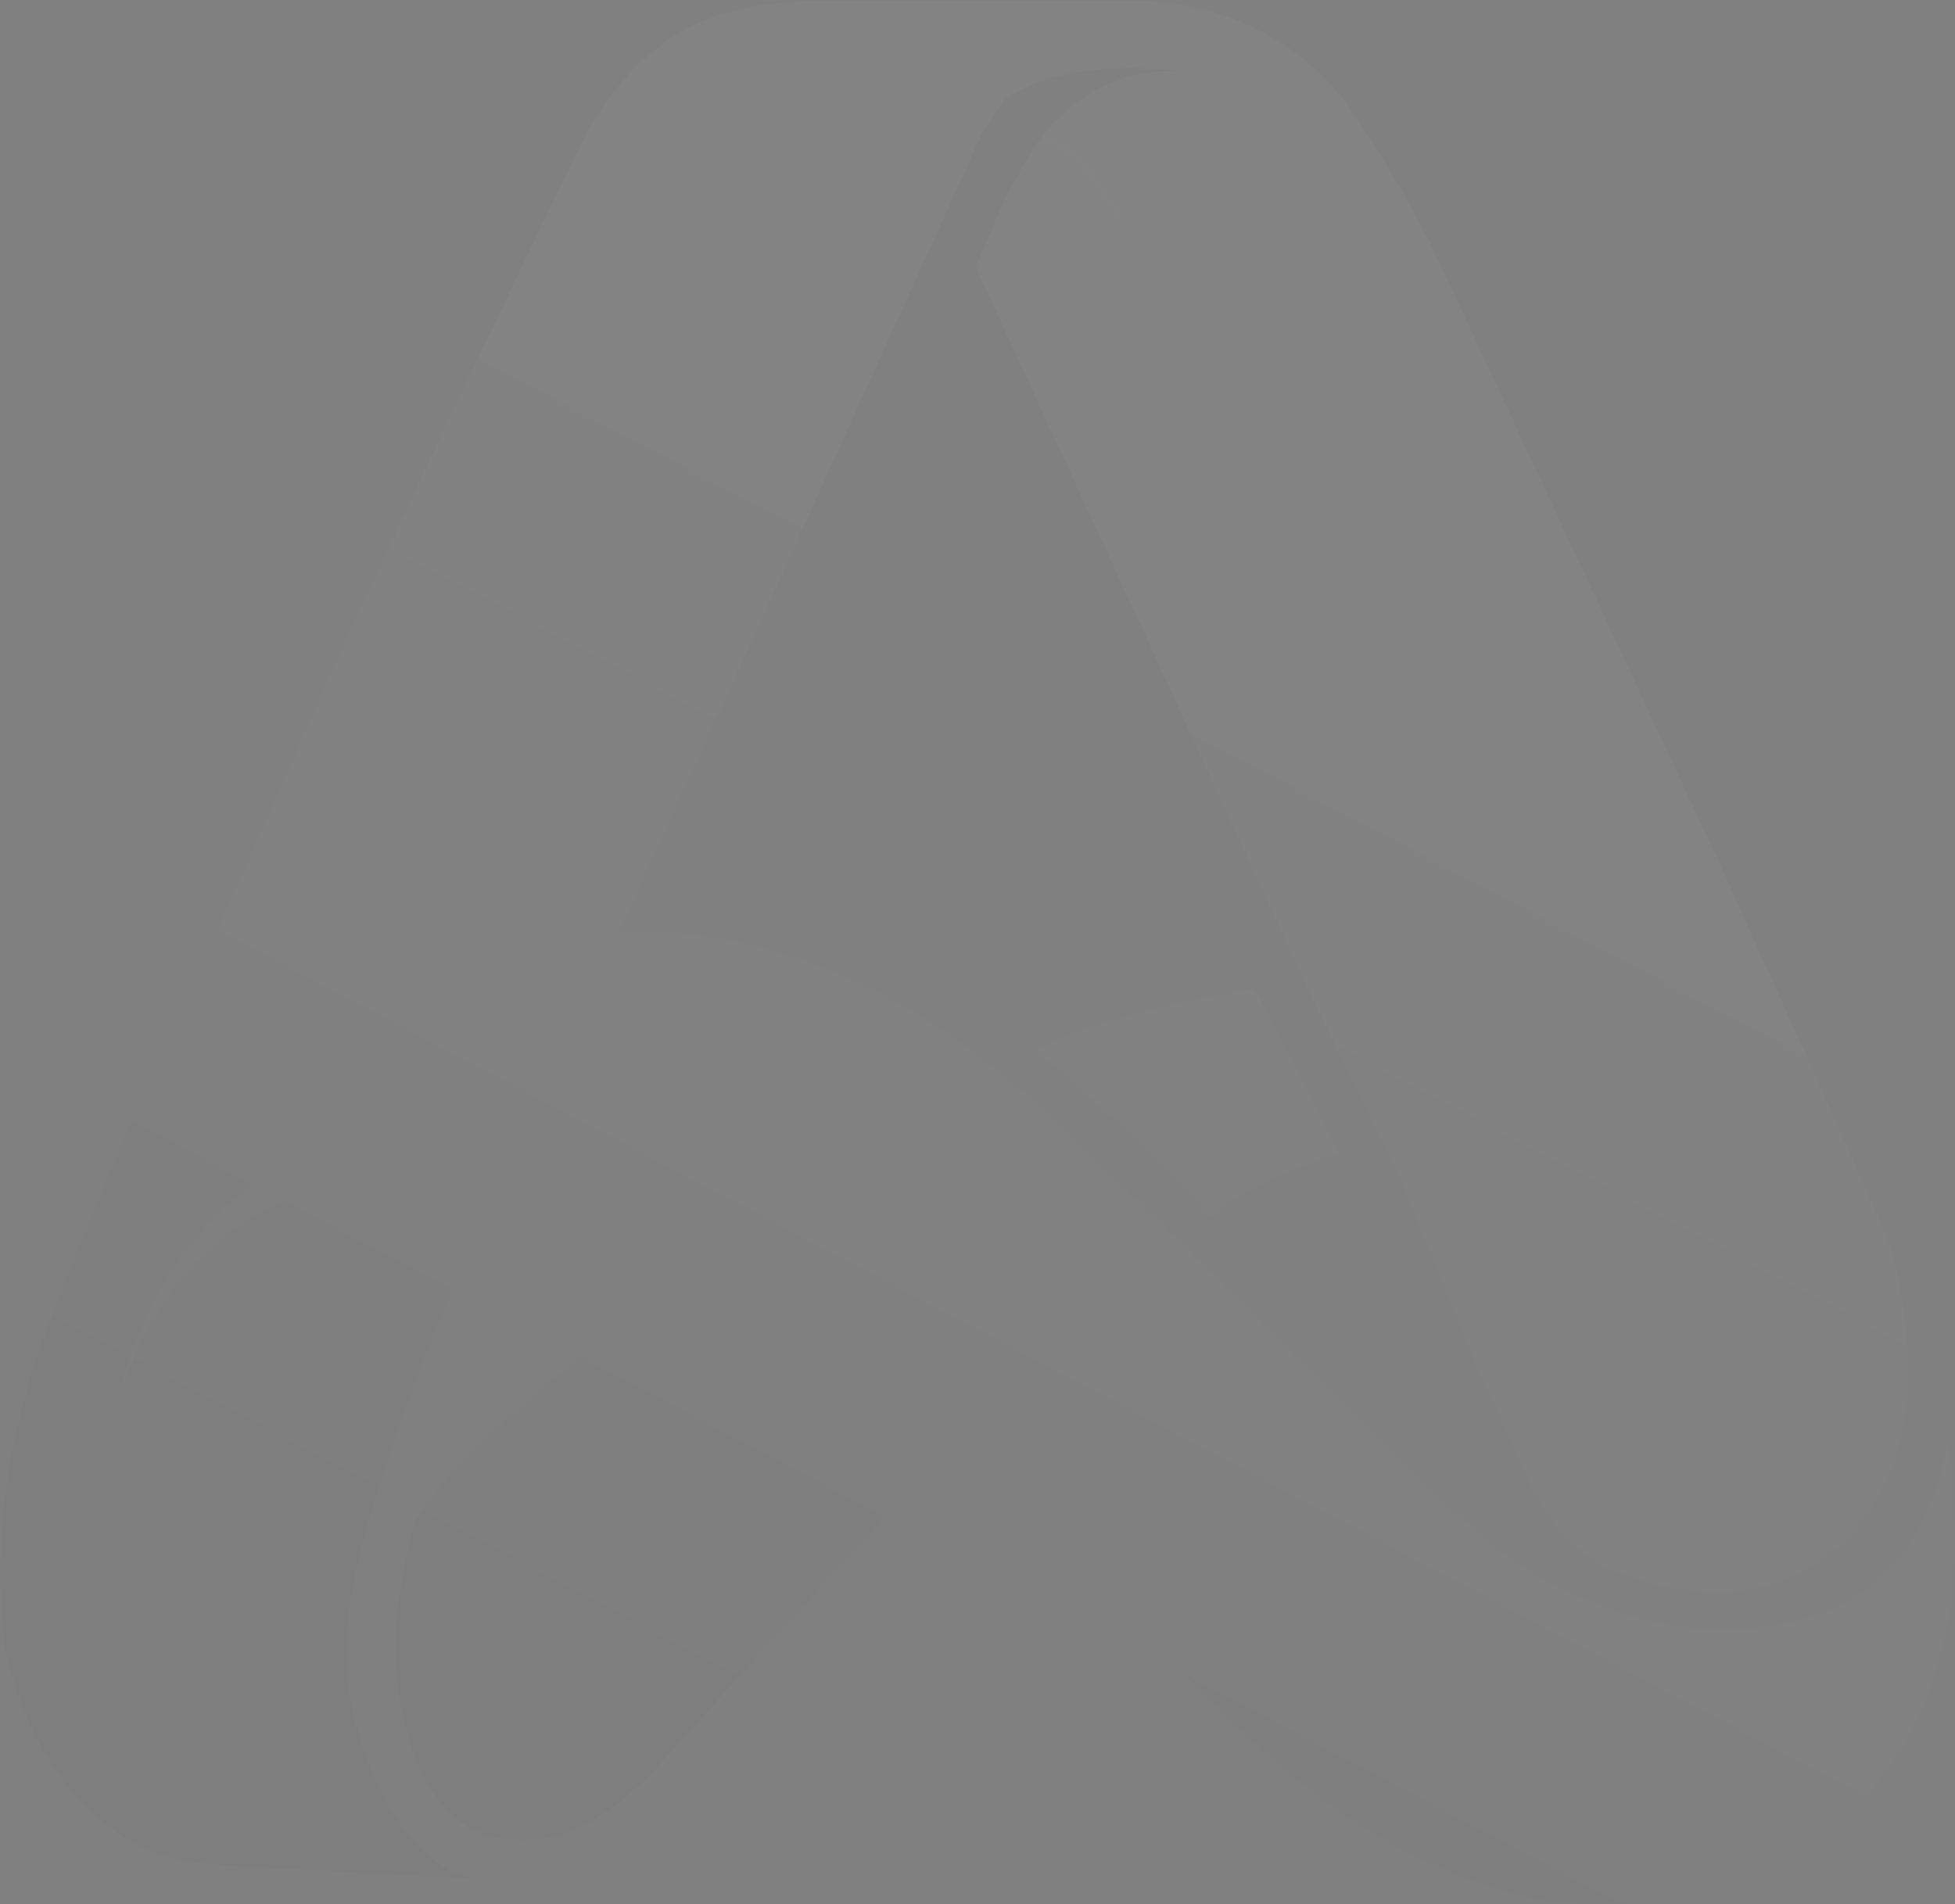 <svg width="1004" height="978" viewBox="0 0 1004 978" fill="none" xmlns="http://www.w3.org/2000/svg">
<rect x="0" y="0" width="1004" height="978" fill="#808080" stroke="none"/>
<g opacity="0.7">
<path d="M21.349 690.285C-10.689 778.417 3.385 849.306 3.385 849.306C18.374 914.548 55.446 940.161 72.838 948.43C90.23 956.698 115.174 958.513 131.421 959.118C147.669 959.723 231.654 964.261 231.654 964.261C236.422 964.547 240.979 964.681 245.365 964.681C223.397 964.194 195.611 935.203 182.224 883.894C168.837 832.567 189.318 778.821 208.541 722.755C227.764 666.689 252.593 620.304 252.593 620.304C217.237 598.523 155.908 602.96 115.631 634.825C75.355 666.689 62.769 713.377 62.769 713.377L64.142 705.008C64.142 705.008 64.142 704.974 64.142 704.924C64.581 701.663 79.722 597.078 196.966 569.18C196.966 569.18 204.346 567.549 216.837 566.726C214.338 566.726 112.065 566.507 45.377 628.926C36.319 650.875 27.985 671.983 21.33 690.285H21.349Z" fill="url(#paint0_linear_1114_3)" fill-opacity="0.03"/>
<path d="M274.903 570.33C251.256 565.876 230.87 565.792 216.891 566.717H216.853C204.362 567.54 196.982 569.17 196.982 569.17C79.739 597.069 64.597 701.654 64.159 704.915C99.896 587.22 199.385 579.557 199.385 579.557C231.175 576.313 258.35 579.002 282.073 585.439C315.465 594.497 342.03 611.001 365.009 628.917C376.47 637.824 387.035 647.118 397.104 655.992C412.417 669.487 446.4 701.94 484.464 738.746C488.202 742.376 491.997 746.04 495.811 749.737C566.065 817.853 644.94 895.582 644.94 895.582C696.658 943.664 744.905 963.597 775.608 971.848C773.968 970.806 689.506 917.816 613.359 841.129C536.469 763.686 514.843 740.09 514.843 740.09C455.001 682.814 384.06 623.32 384.06 623.32C346.969 591.153 307.78 576.515 274.903 570.33Z" fill="url(#paint1_linear_1114_3)" fill-opacity="0.03"/>
<path d="M124.555 449.078C124.555 449.078 79.874 545.176 45.395 628.922C112.083 566.503 214.356 566.705 216.854 566.722H216.893C230.871 565.797 251.257 565.881 274.904 570.335L317.468 479.531C318.841 476.472 496.651 86.617 501.095 75.475C503.765 68.769 510.439 58.803 516.503 50.601C520.565 45.106 524.341 40.4 526.477 37.98C531.798 31.93 532.141 27.089 525.619 26.938C519.097 26.787 375.442 24.064 364.286 24.215C353.13 24.367 338.236 23.627 328.434 32.535C310.565 49.677 300.954 68.534 300.954 68.534C300.954 68.534 216.086 242.849 165.365 356.223C149.185 392.391 124.517 449.095 124.517 449.095L124.555 449.078Z" fill="url(#paint2_linear_1114_3)" fill-opacity="0.03"/>
<path d="M203.307 841.795C202.392 893.844 221.957 939.507 258 944.347C294.043 949.187 321.618 925.692 341.985 902.701C362.352 879.71 471.41 759.967 471.41 759.967C433.346 723.161 399.363 690.708 384.049 677.213C373.98 668.339 363.415 659.045 351.954 650.138C351.954 650.138 300.871 693.657 289.429 703.942C277.987 714.228 229.013 752.756 212.441 782.755C207.483 802.821 203.612 823.947 203.307 841.795Z" fill="url(#paint3_linear_1114_3)" fill-opacity="0.03"/>
<path d="M317.468 479.531L274.904 570.335C307.781 576.52 346.971 591.157 384.063 623.324C384.063 623.324 455.003 682.818 514.846 740.094C514.846 740.094 536.471 763.69 613.362 841.133C689.509 917.82 773.97 970.81 775.61 971.852H775.63C796.683 977.499 809.479 977.667 809.479 977.667C921.611 983.314 980.653 916.156 997.587 846.982C1006 812.663 1005.42 775.286 999.971 739.859C999.971 739.859 994.726 809.672 930.193 830.243C865.66 850.814 798.38 819.655 764.74 792.126C731.101 764.598 565.305 594.283 521.367 557.376C477.43 520.47 412 478.723 325.841 478.118C320.673 478.807 317.775 479.463 317.489 479.513L317.468 479.531Z" fill="url(#paint4_linear_1114_3)" fill-opacity="0.03"/>
<path d="M830.396 807.576C833.619 808.753 836.747 809.728 839.741 810.434C839.741 810.434 846.663 812.501 851.125 807.358C855.588 802.215 863.483 780.636 861.195 756.032C858.906 731.427 846.549 671.53 812.68 602.557C778.812 533.584 665.535 294.195 646.999 259.104C628.463 224.012 591.734 143.847 580.406 122.973C574.933 112.873 559.743 79.709 535.524 69.632L530.538 75.971L515.79 102.43L501.095 137.216L671.796 507.96L718.098 602.551L757.785 700.678L788.212 767.522C788.212 767.522 804.385 797.997 830.396 807.576Z" fill="url(#paint5_linear_1114_3)" fill-opacity="0.03"/>
<path d="M644.361 507.96C644.361 507.96 575.917 517.127 531.007 539.513C554.749 556.521 603.721 604.973 603.721 604.973C603.721 604.973 591.454 592.87 621.833 625.189C637.185 608.231 687.768 592.072 687.768 592.072L644.361 507.96Z" fill="url(#paint6_linear_1114_3)" fill-opacity="0.03"/>
<path d="M830.394 807.571C884.972 828.663 935.661 818.579 965.086 767.522C994.263 716.901 971.017 640.853 970.082 637.895C970.082 637.861 970.063 637.844 970.063 637.811C945.348 580.653 881.101 439.094 881.101 439.094L866.798 408.405L866.646 408.12C862.679 400.439 777.874 236.293 767.481 218.864C756.84 201.016 721.484 135.068 699.172 103.002C676.86 70.936 646.825 40.08 607.693 36.752C606.987 36.685 606.301 36.634 605.595 36.601C571.002 34.533 547.031 55.087 535.398 69.692C546.382 74.751 554.887 83.003 562.001 92.515C569.152 102.061 574.93 112.867 580.403 122.968C591.731 143.841 628.46 224.007 646.996 259.099C665.532 294.19 778.809 533.578 812.677 602.551C846.546 671.524 858.903 731.422 861.192 756.026C863.48 780.631 855.585 802.21 851.123 807.352C846.66 812.495 839.738 810.428 839.738 810.428C836.744 809.722 833.616 808.747 830.394 807.571Z" fill="url(#paint7_linear_1114_3)" fill-opacity="0.03"/>
<path d="M699.177 103.001C721.489 135.068 756.845 201.016 767.486 218.864C777.88 236.292 862.685 400.439 866.651 408.119L736.25 128.413C719.773 94.531 695.058 57.927 695.058 57.927C656.918 3.139 597.743 0.332 583.555 0.5C579.131 0.551 574.707 0.601 570.301 0.601H429.716C386.122 -1.214 360.377 11.038 360.377 11.038C347.886 16.197 337.188 24.146 328.473 32.516C338.275 23.609 353.169 24.348 364.325 24.197C375.481 24.046 519.136 26.768 525.658 26.919C532.18 27.071 531.837 31.911 526.516 37.961C524.38 40.381 520.605 45.087 516.543 50.583C546.921 30.886 591.831 34.802 605.6 36.6C606.306 36.633 606.992 36.684 607.698 36.751C646.83 40.079 676.865 70.935 699.177 103.001Z" fill="url(#paint8_linear_1114_3)" fill-opacity="0.03"/>
</g>
<defs>
<linearGradient id="paint0_linear_1114_3" x1="681.384" y1="107.341" x2="216.753" y2="991.211" gradientUnits="userSpaceOnUse">
<stop offset="0.255" stop-color="white"/>
<stop offset="1" stop-color="#181819"/>
</linearGradient>
<linearGradient id="paint1_linear_1114_3" x1="681.384" y1="107.341" x2="216.753" y2="991.211" gradientUnits="userSpaceOnUse">
<stop offset="0.255" stop-color="white"/>
<stop offset="1" stop-color="#181819"/>
</linearGradient>
<linearGradient id="paint2_linear_1114_3" x1="681.384" y1="107.341" x2="216.753" y2="991.211" gradientUnits="userSpaceOnUse">
<stop offset="0.255" stop-color="white"/>
<stop offset="1" stop-color="#181819"/>
</linearGradient>
<linearGradient id="paint3_linear_1114_3" x1="681.384" y1="107.341" x2="216.753" y2="991.211" gradientUnits="userSpaceOnUse">
<stop offset="0.255" stop-color="white"/>
<stop offset="1" stop-color="#181819"/>
</linearGradient>
<linearGradient id="paint4_linear_1114_3" x1="681.384" y1="107.341" x2="216.753" y2="991.211" gradientUnits="userSpaceOnUse">
<stop offset="0.255" stop-color="white"/>
<stop offset="1" stop-color="#181819"/>
</linearGradient>
<linearGradient id="paint5_linear_1114_3" x1="681.384" y1="107.341" x2="216.753" y2="991.211" gradientUnits="userSpaceOnUse">
<stop offset="0.255" stop-color="white"/>
<stop offset="1" stop-color="#181819"/>
</linearGradient>
<linearGradient id="paint6_linear_1114_3" x1="681.384" y1="107.341" x2="216.753" y2="991.211" gradientUnits="userSpaceOnUse">
<stop offset="0.255" stop-color="white"/>
<stop offset="1" stop-color="#181819"/>
</linearGradient>
<linearGradient id="paint7_linear_1114_3" x1="681.384" y1="107.341" x2="216.753" y2="991.211" gradientUnits="userSpaceOnUse">
<stop offset="0.255" stop-color="white"/>
<stop offset="1" stop-color="#181819"/>
</linearGradient>
<linearGradient id="paint8_linear_1114_3" x1="681.384" y1="107.341" x2="216.753" y2="991.211" gradientUnits="userSpaceOnUse">
<stop offset="0.255" stop-color="white"/>
<stop offset="1" stop-color="#181819"/>
</linearGradient>
</defs>
</svg>
